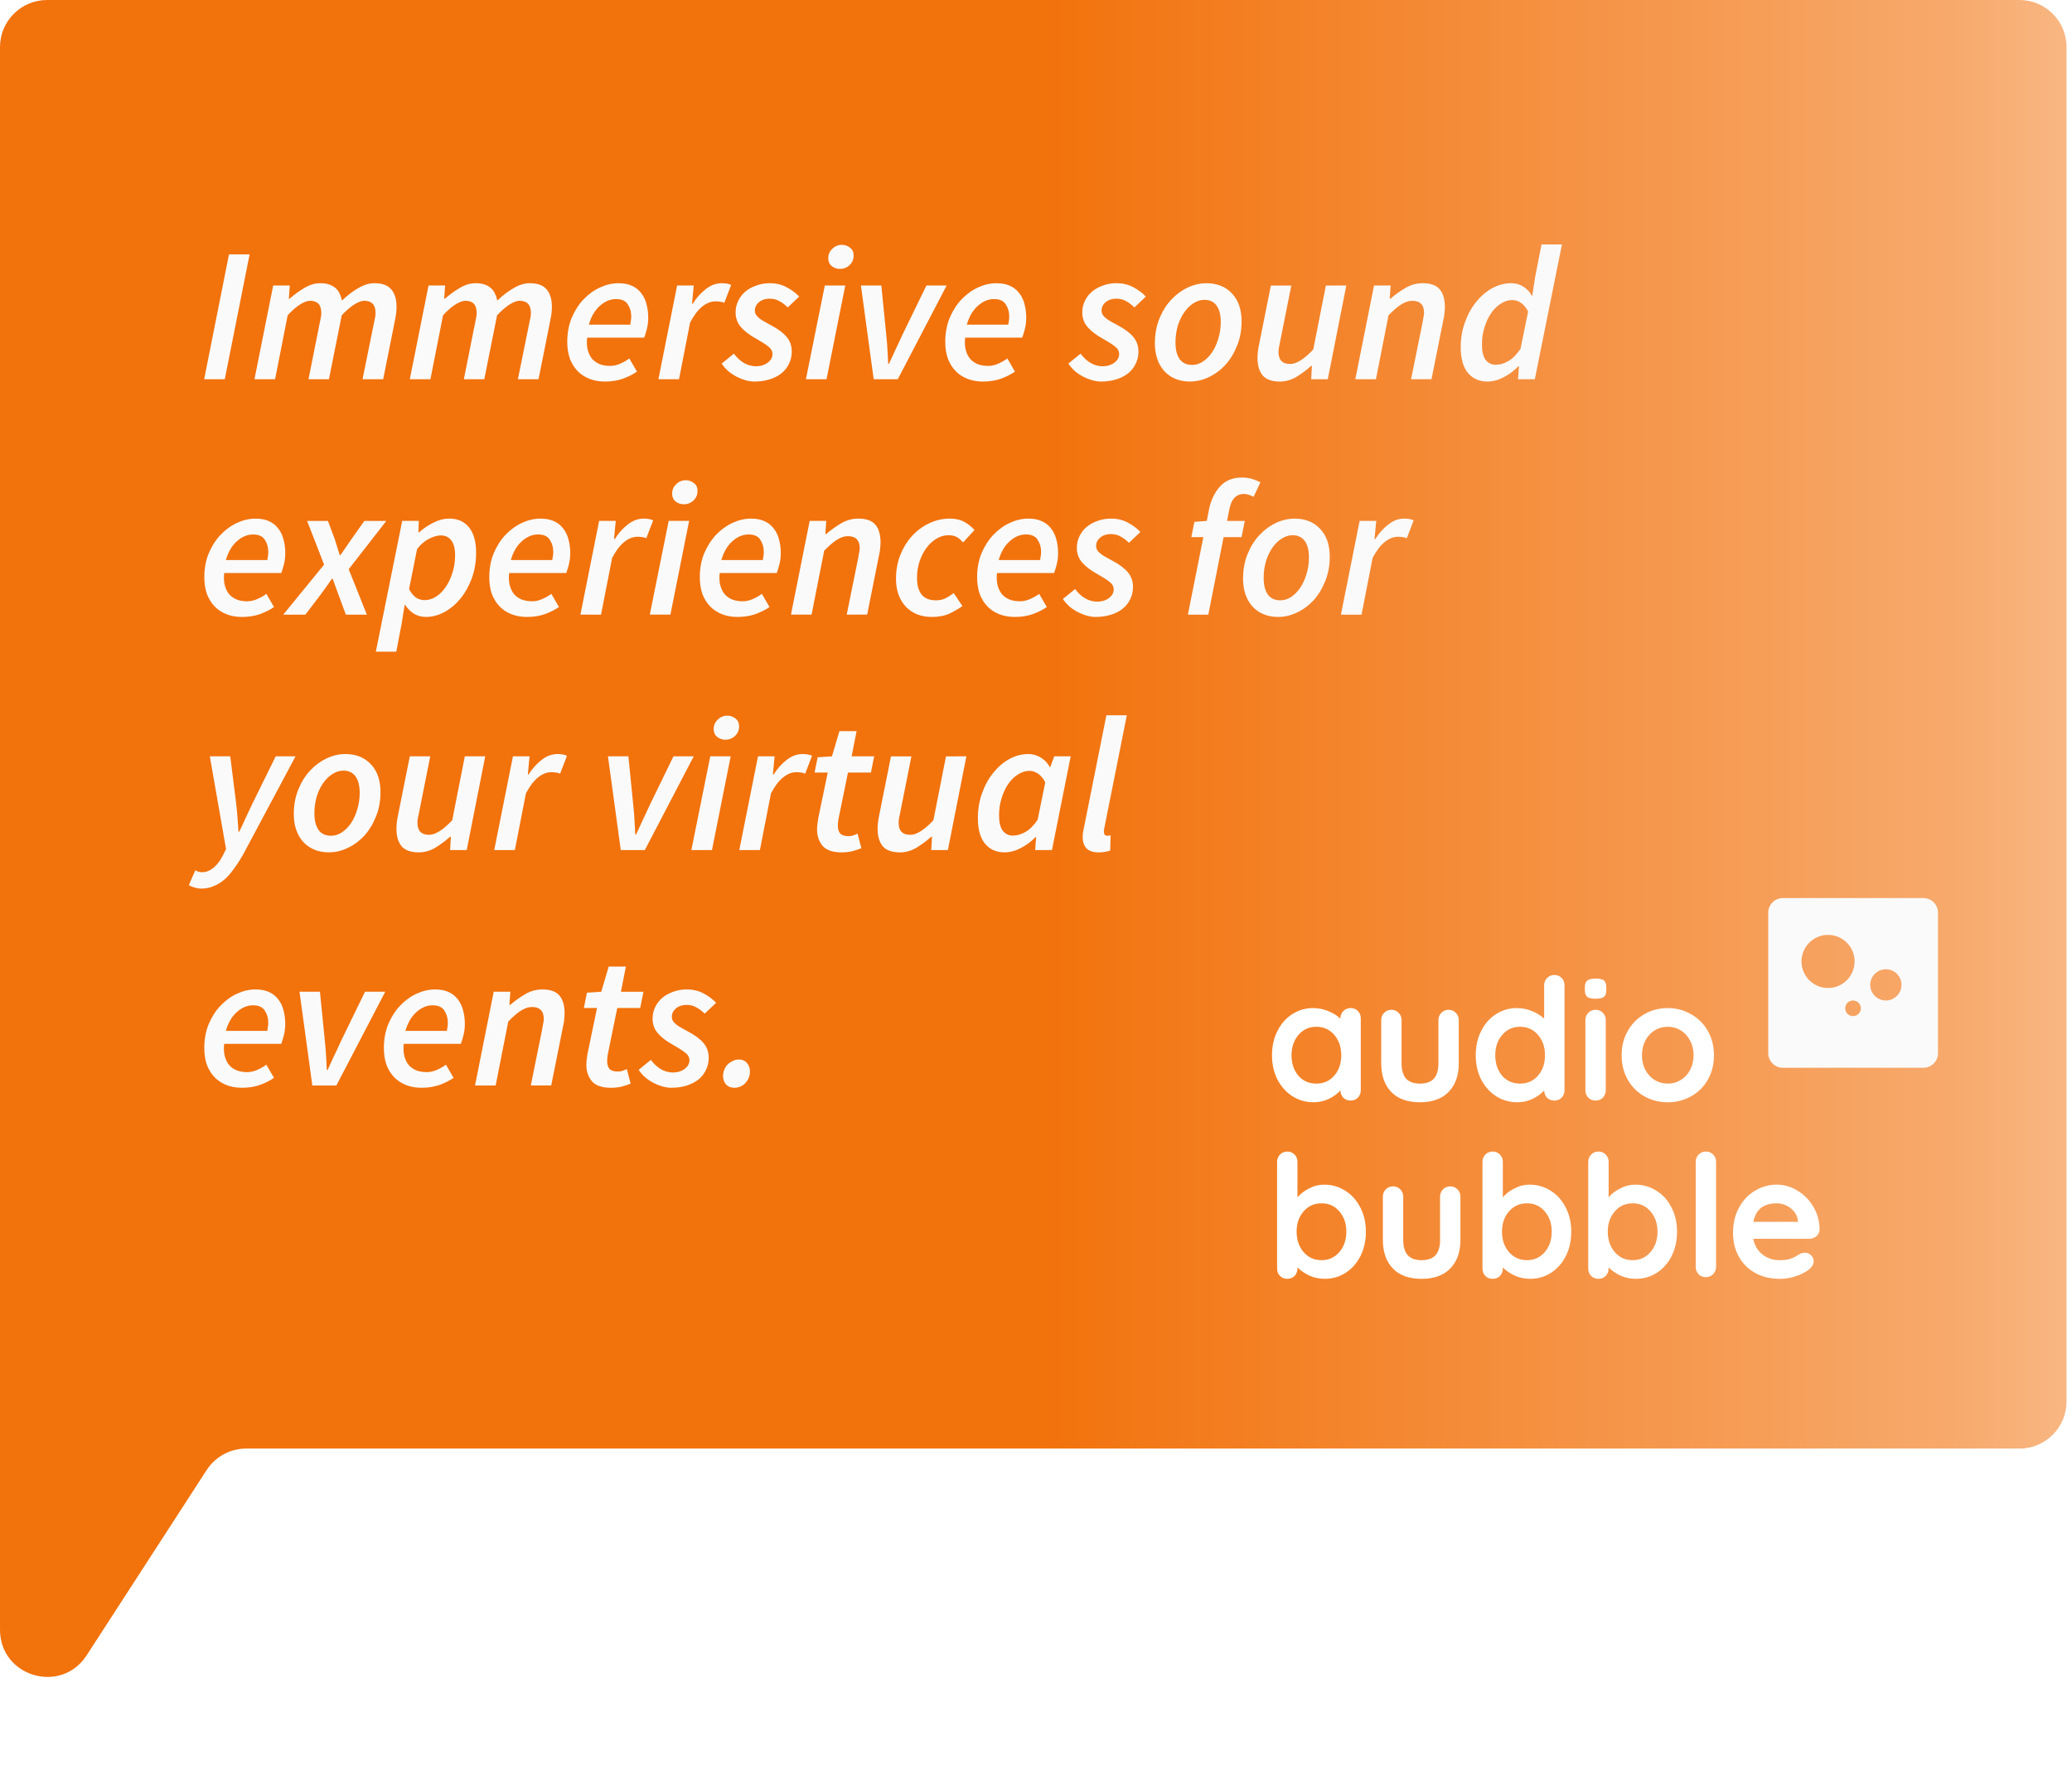 <svg fill="none" height="152" viewBox="0 0 176 152" width="176" xmlns="http://www.w3.org/2000/svg" xmlns:xlink="http://www.w3.org/1999/xlink"><rect x="0" y="0" width="176" height="152" fill="#333333" stroke="none"/><linearGradient id="a" gradientUnits="userSpaceOnUse" x1="0" x2="193.378" y1="76" y2="76"><stop offset=".456" stop-color="#f2720c"/><stop offset=".862" stop-color="#f7aa6d"/><stop offset="1" stop-color="#fcd0ad"/></linearGradient><clipPath id="b"><path d="m0 0h176v152h-176z"/></clipPath><g clip-path="url(#b)"><path d="m0 0h176v152h-176z" fill="#fff"/><path d="m175.536 4c0-2.209-1.791-4-4-4h-167.536c-2.209 0-4 1.791-4 4v119.071 15.394c0 3.986 5.191 5.52 7.357 2.175l10.196-15.743c.737-1.139 2.001-1.826 3.357-1.826h150.625c2.209 0 4-1.791 4-4z" fill="url(#a)"/><path d="m17.341 32.221 2.109-10.609h1.752l-2.109 10.609zm4.273 0 1.59-7.965h1.411l-.081 1.119h.065c.411-.357.838-.665 1.282-.925.443-.26.881-.389 1.314-.389.303 0 .562.038.779.114s.395.178.535.308c.151.13.265.287.341.47.086.173.151.368.195.584.476-.454.946-.811 1.411-1.071.465-.27.914-.406 1.346-.406.66 0 1.135.173 1.427.519.303.346.454.844.454 1.492 0 .184-.011.362-.032.535-.022.173-.054.368-.097.584l-1.006 5.029h-1.752l.973-4.801c.043-.184.076-.341.097-.47.022-.13.033-.254.033-.373 0-.681-.325-1.022-.973-1.022-.205 0-.47.097-.795.292-.324.195-.692.508-1.103.941l-1.087 5.434h-1.736l.957-4.801c.043-.184.076-.341.097-.47.022-.13.032-.254.032-.373 0-.681-.319-1.022-.957-1.022-.216 0-.487.097-.811.292-.324.195-.687.508-1.087.941l-1.071 5.434zm13.196 0 1.59-7.965h1.411l-.081 1.119h.065c.411-.357.838-.665 1.282-.925.443-.26.881-.389 1.314-.389.303 0 .562.038.779.114s.395.178.535.308c.151.13.265.287.341.47.087.173.151.368.195.584.476-.454.946-.811 1.411-1.071.465-.27.914-.406 1.346-.406.66 0 1.135.173 1.427.519.303.346.454.844.454 1.492 0 .184-.011.362-.032.535-.022.173-.054.368-.097.584l-1.006 5.029h-1.752l.973-4.801c.043-.184.076-.341.097-.47.022-.13.033-.254.033-.373 0-.681-.325-1.022-.973-1.022-.205 0-.47.097-.795.292-.324.195-.692.508-1.103.941l-1.087 5.434h-1.736l.957-4.801c.043-.184.076-.341.097-.47.022-.13.033-.254.033-.373 0-.681-.319-1.022-.957-1.022-.216 0-.487.097-.811.292-.325.195-.687.508-1.087.941l-1.071 5.434zm13.374-3.179c0-.746.124-1.422.373-2.028.26-.616.595-1.141 1.006-1.573.422-.443.892-.784 1.411-1.022.519-.238 1.038-.357 1.557-.357.465 0 .854.076 1.168.227.324.151.584.362.779.633.205.26.351.568.438.925.097.357.146.741.146 1.152 0 .346-.043.681-.13 1.006-.086.324-.157.551-.211.681h-4.85c-.043.422-.022.784.065 1.087.087.303.216.551.389.746.184.195.406.341.665.438.26.087.541.13.844.13.281 0 .568-.065.86-.195.292-.13.546-.276.762-.438l.649 1.119c-.324.227-.719.427-1.184.6-.454.162-.968.243-1.541.243-.476 0-.908-.076-1.298-.227s-.725-.368-1.006-.649c-.281-.292-.503-.643-.665-1.054-.151-.422-.227-.903-.227-1.444zm1.833-1.46h3.52c.022-.108.038-.216.049-.324.022-.119.033-.243.033-.373 0-.389-.097-.73-.292-1.022-.184-.303-.519-.454-1.006-.454-.487 0-.946.195-1.379.584-.422.379-.73.908-.925 1.59zm5.909 4.639 1.59-7.965h1.411l-.146 1.541h.065c.314-.497.681-.908 1.103-1.233.422-.335.876-.503 1.363-.503.314 0 .579.049.795.146l-.584 1.525c-.097-.054-.211-.086-.341-.097-.13-.022-.265-.032-.406-.032-.379 0-.752.146-1.119.438s-.714.746-1.038 1.363l-.941 4.818zm8.165.195c-.249 0-.508-.038-.779-.114-.26-.076-.514-.178-.762-.308-.249-.13-.481-.287-.698-.47-.216-.195-.4-.406-.552-.633l1.038-.844c.26.346.546.611.86.795.325.184.665.276 1.022.276.379 0 .703-.097.973-.292.281-.205.422-.454.422-.746 0-.249-.114-.46-.341-.633-.227-.184-.589-.416-1.087-.698-.53-.292-.946-.611-1.249-.957-.303-.346-.454-.762-.454-1.249 0-.357.076-.687.227-.99.151-.314.357-.579.616-.795.27-.216.579-.384.925-.503.357-.13.735-.195 1.135-.195.519 0 .984.108 1.395.324.422.216.789.487 1.103.811l-.973.925c-.205-.205-.433-.379-.681-.519-.249-.151-.53-.227-.844-.227-.368 0-.67.097-.908.292-.238.195-.357.433-.357.714 0 .151.038.281.114.389.076.108.178.211.308.308.13.097.276.189.438.276s.33.178.503.276c.595.314 1.038.643 1.33.99.292.346.438.762.438 1.249 0 .389-.081.741-.243 1.054-.151.314-.368.584-.649.811-.281.216-.616.384-1.006.503-.389.119-.811.178-1.265.178zm4.365-.195 1.606-7.965h1.736l-1.59 7.965zm2.887-9.376c-.249 0-.476-.076-.681-.227-.205-.162-.308-.389-.308-.681 0-.314.114-.579.341-.795.227-.227.503-.341.827-.341.249 0 .476.081.681.243.205.151.308.373.308.665 0 .324-.114.595-.341.811-.227.216-.503.325-.827.325zm2.871 9.376-1.087-7.965h1.736l.422 4.234c.043.4.076.8.097 1.2.022.4.043.806.065 1.217h.065c.184-.411.368-.811.552-1.2.195-.4.384-.806.568-1.217l2.06-4.234h1.72l-4.153 7.965zm6.079-3.179c0-.746.124-1.422.373-2.028.26-.616.595-1.141 1.006-1.573.422-.443.892-.784 1.411-1.022.519-.238 1.038-.357 1.557-.357.465 0 .854.076 1.168.227.324.151.584.362.779.633.205.26.351.568.438.925.097.357.146.741.146 1.152 0 .346-.043.681-.13 1.006-.086.324-.157.551-.211.681h-4.85c-.043.422-.022.784.065 1.087s.216.551.389.746c.184.195.406.341.665.438.26.087.541.13.844.13.281 0 .568-.065.86-.195.292-.13.546-.276.762-.438l.649 1.119c-.325.227-.719.427-1.184.6-.454.162-.968.243-1.541.243-.476 0-.908-.076-1.298-.227-.389-.151-.725-.368-1.006-.649-.281-.292-.503-.643-.665-1.054-.151-.422-.227-.903-.227-1.444zm1.833-1.46h3.52c.022-.108.038-.216.049-.324.022-.119.032-.243.032-.373 0-.389-.097-.73-.292-1.022-.184-.303-.519-.454-1.006-.454s-.946.195-1.379.584c-.422.379-.73.908-.925 1.59zm11.413 4.834c-.249 0-.508-.038-.779-.114-.26-.076-.514-.178-.762-.308s-.481-.287-.698-.47c-.216-.195-.4-.406-.552-.633l1.038-.844c.26.346.546.611.86.795.325.184.665.276 1.022.276.379 0 .703-.097.973-.292.281-.205.422-.454.422-.746 0-.249-.114-.46-.341-.633-.227-.184-.589-.416-1.087-.698-.53-.292-.946-.611-1.249-.957-.303-.346-.454-.762-.454-1.249 0-.357.076-.687.227-.99.151-.314.357-.579.616-.795.27-.216.579-.384.925-.503.357-.13.735-.195 1.135-.195.519 0 .984.108 1.395.324.422.216.789.487 1.103.811l-.973.925c-.205-.205-.432-.379-.681-.519-.249-.151-.53-.227-.844-.227-.368 0-.67.097-.908.292-.238.195-.357.433-.357.714 0 .151.038.281.114.389.076.108.178.211.308.308.13.097.276.189.438.276s.33.178.503.276c.595.314 1.038.643 1.33.99.292.346.438.762.438 1.249 0 .389-.081.741-.243 1.054-.151.314-.368.584-.649.811-.281.216-.616.384-1.006.503-.389.119-.811.178-1.265.178zm7.528 0c-.444 0-.849-.076-1.217-.227-.368-.151-.681-.368-.941-.649-.26-.281-.46-.622-.6-1.022-.141-.4-.211-.849-.211-1.346 0-.757.124-1.449.373-2.076.26-.638.595-1.179 1.006-1.622.411-.443.876-.789 1.395-1.038.53-.249 1.065-.373 1.606-.373.908 0 1.633.292 2.174.876.54.573.811 1.363.811 2.368 0 .757-.13 1.449-.39 2.076-.248.627-.578 1.168-.989 1.622-.411.443-.881.789-1.411 1.038-.519.249-1.055.373-1.606.373zm.194-1.411c.314 0 .617-.092.909-.276.292-.195.551-.454.778-.779.227-.335.406-.725.536-1.168.14-.443.211-.919.211-1.427 0-.606-.119-1.071-.357-1.395-.238-.325-.584-.487-1.038-.487-.314 0-.622.097-.925.292-.292.184-.552.438-.779.762s-.411.708-.551 1.152c-.13.443-.195.919-.195 1.427 0 .606.119 1.076.357 1.411.238.324.589.487 1.054.487zm13.098-6.748-1.574 7.965h-1.411l.065-1.135h-.065c-.4.357-.822.67-1.265.941-.444.26-.909.389-1.395.389-.671 0-1.157-.173-1.46-.519-.292-.357-.438-.854-.438-1.492 0-.184.011-.362.032-.535.022-.184.054-.379.098-.584l1.005-5.029h1.736l-.957 4.802c-.043.184-.076.341-.097.47-.022.13-.033.254-.033.373 0 .681.33 1.022.99 1.022.53 0 1.184-.411 1.962-1.233l1.071-5.434zm.764 7.965 1.59-7.965h1.411l-.081 1.119h.065c.421-.357.854-.665 1.297-.925.455-.26.936-.389 1.444-.389.67 0 1.152.173 1.444.519.292.346.438.844.438 1.492 0 .184-.011.362-.033.535-.011.173-.043.368-.097.584l-1.006 5.029h-1.735l.973-4.801c.032-.184.059-.341.081-.47.032-.13.049-.254.049-.373 0-.681-.336-1.022-1.006-1.022-.281 0-.584.097-.909.292-.313.195-.681.508-1.103.941l-1.07 5.434zm15.038-7.105.227-1.525.552-2.823h1.735l-2.303 11.452h-1.428l.082-1.103h-.049c-.379.389-.8.703-1.265.941-.455.238-.909.357-1.363.357-.703 0-1.26-.249-1.671-.746-.4-.497-.6-1.217-.6-2.158 0-.757.119-1.465.357-2.125.238-.67.557-1.249.957-1.736.4-.497.854-.887 1.363-1.168.519-.281 1.054-.422 1.606-.422.389 0 .735.097 1.038.292.302.195.54.449.713.762zm-3.098 5.872c.346 0 .697-.103 1.054-.308s.703-.551 1.038-1.038l.649-3.179c-.184-.346-.395-.595-.632-.746-.228-.151-.465-.227-.714-.227-.335 0-.66.103-.973.308-.314.195-.59.465-.828.811-.238.346-.427.752-.567 1.217-.141.454-.211.935-.211 1.444 0 .584.102 1.017.308 1.298.216.281.508.422.876.422zm-109.708 18.053c0-.746.124-1.422.373-2.028.26-.616.595-1.141 1.006-1.573.422-.443.892-.784 1.411-1.022.519-.238 1.038-.357 1.557-.357.465 0 .854.076 1.168.227.324.151.584.362.779.633.205.26.351.568.438.925.097.357.146.741.146 1.152 0 .346-.043.681-.13 1.006-.086.324-.157.551-.211.681h-4.85c-.043.422-.022.784.065 1.087.086.303.216.551.389.746.184.195.406.341.665.438.26.087.541.13.844.13.281 0 .568-.065.86-.195.292-.13.546-.276.762-.438l.649 1.119c-.324.227-.719.427-1.184.6-.454.162-.968.243-1.541.243-.476 0-.908-.076-1.298-.227-.389-.151-.725-.368-1.006-.649-.281-.292-.503-.643-.665-1.054-.151-.422-.227-.903-.227-1.444zm1.833-1.46h3.52c.022-.108.038-.216.049-.324.022-.119.032-.243.032-.373 0-.389-.097-.73-.292-1.022-.184-.303-.519-.454-1.006-.454s-.946.195-1.379.584c-.422.379-.73.908-.925 1.59zm4.871 4.639 3.471-4.25-1.444-3.715h1.768l.584 1.557c.076.238.146.465.211.681s.135.438.211.665h.065c.151-.216.303-.438.454-.665.162-.227.319-.454.47-.681l1.103-1.557h1.865l-3.196 4.104 1.541 3.861h-1.784l-.6-1.622c-.086-.238-.173-.476-.26-.714-.086-.249-.173-.487-.26-.714h-.065c-.151.227-.314.46-.487.698-.162.227-.335.465-.519.714l-1.249 1.638zm10.316-.844-.26 1.622-.454 2.368h-1.736l2.239-11.112h1.411l-.032.973h.049c.379-.335.789-.611 1.233-.827.443-.227.892-.341 1.346-.341.714 0 1.271.249 1.671.746.4.497.6 1.217.6 2.157 0 .768-.119 1.482-.357 2.141s-.557 1.238-.957 1.736c-.4.487-.854.871-1.363 1.152-.508.281-1.038.422-1.59.422-.379 0-.719-.092-1.022-.276-.303-.195-.551-.449-.746-.762zm3.082-5.888c-.314 0-.654.097-1.022.292-.368.184-.703.47-1.006.86l-.681 3.406c.173.335.373.579.6.73.227.141.465.211.714.211.335 0 .66-.097.973-.292.314-.205.589-.481.827-.827.238-.346.427-.746.568-1.2.151-.465.227-.957.227-1.476 0-.584-.108-1.011-.324-1.282-.216-.281-.508-.422-.876-.422zm4.103 3.552c0-.746.124-1.422.373-2.028.26-.616.595-1.141 1.006-1.573.422-.443.892-.784 1.411-1.022.519-.238 1.038-.357 1.557-.357.465 0 .854.076 1.168.227.324.151.584.362.779.633.205.26.351.568.438.925.097.357.146.741.146 1.152 0 .346-.043.681-.13 1.006-.086.324-.157.551-.211.681h-4.85c-.043.422-.022.784.065 1.087.087.303.216.551.389.746.184.195.406.341.665.438.26.087.541.13.844.13.281 0 .568-.065.86-.195.292-.13.546-.276.762-.438l.649 1.119c-.324.227-.719.427-1.184.6-.454.162-.968.243-1.541.243-.476 0-.908-.076-1.298-.227s-.725-.368-1.006-.649c-.281-.292-.503-.643-.665-1.054-.151-.422-.227-.903-.227-1.444zm1.833-1.46h3.52c.022-.108.038-.216.049-.324.022-.119.033-.243.033-.373 0-.389-.097-.73-.292-1.022-.184-.303-.519-.454-1.006-.454-.487 0-.946.195-1.379.584-.422.379-.73.908-.925 1.59zm5.909 4.639 1.59-7.965h1.411l-.146 1.541h.065c.314-.497.681-.908 1.103-1.233.422-.335.876-.503 1.363-.503.314 0 .579.049.795.146l-.584 1.525c-.097-.054-.211-.086-.341-.097-.13-.022-.265-.032-.406-.032-.379 0-.752.146-1.119.438s-.714.746-1.038 1.363l-.941 4.818zm5.893 0 1.606-7.965h1.736l-1.59 7.965zm2.887-9.376c-.249 0-.476-.076-.681-.227-.205-.162-.308-.389-.308-.681 0-.314.114-.579.341-.795.227-.227.503-.341.827-.341.249 0 .476.081.681.243.205.151.308.373.308.665 0 .324-.114.595-.341.811-.227.216-.503.325-.827.325zm1.362 6.197c0-.746.124-1.422.373-2.028.26-.616.595-1.141 1.006-1.573.422-.443.892-.784 1.411-1.022.519-.238 1.038-.357 1.557-.357.465 0 .854.076 1.168.227.324.151.584.362.779.633.205.26.351.568.438.925.097.357.146.741.146 1.152 0 .346-.043.681-.13 1.006-.086.324-.157.551-.211.681h-4.85c-.043.422-.022.784.065 1.087s.216.551.389.746c.184.195.406.341.665.438.26.087.541.13.844.13.281 0 .568-.065.86-.195.292-.13.546-.276.762-.438l.649 1.119c-.324.227-.719.427-1.184.6-.454.162-.968.243-1.541.243-.476 0-.908-.076-1.298-.227s-.725-.368-1.006-.649c-.281-.292-.503-.643-.665-1.054-.151-.422-.227-.903-.227-1.444zm1.833-1.46h3.52c.022-.108.038-.216.049-.324.022-.119.032-.243.032-.373 0-.389-.097-.73-.292-1.022-.184-.303-.519-.454-1.006-.454-.487 0-.946.195-1.379.584-.422.379-.73.908-.925 1.59zm5.909 4.639 1.59-7.965h1.411l-.081 1.119h.065c.422-.357.854-.665 1.298-.925.454-.26.935-.389 1.444-.389.67 0 1.152.173 1.444.519.292.346.438.844.438 1.492 0 .184-.011.362-.033.535-.011.173-.043.368-.097.584l-1.006 5.029h-1.736l.973-4.801c.032-.184.059-.341.081-.47.032-.13.049-.254.049-.373 0-.681-.335-1.022-1.006-1.022-.281 0-.584.097-.908.292-.314.195-.681.508-1.103.941l-1.071 5.434zm11.956.195c-.443 0-.849-.07-1.217-.211-.368-.151-.687-.362-.957-.633-.27-.281-.481-.622-.633-1.022s-.227-.86-.227-1.379c0-.714.119-1.379.357-1.995.249-.627.579-1.168.99-1.622.422-.465.908-.827 1.46-1.087.562-.27 1.152-.406 1.768-.406.487 0 .903.097 1.249.292.346.195.627.422.844.681l-.973 1.054c-.184-.216-.368-.373-.551-.47-.184-.097-.411-.146-.681-.146-.357 0-.698.097-1.022.292-.324.195-.611.46-.86.795-.238.324-.433.708-.584 1.152-.141.432-.211.898-.211 1.395 0 .606.13 1.076.389 1.411.27.324.676.487 1.217.487.314 0 .589-.059.827-.178.249-.13.476-.276.681-.438l.746 1.103c-.303.216-.665.427-1.087.633-.411.195-.919.292-1.525.292zm3.857-3.374c0-.746.124-1.422.373-2.028.26-.616.595-1.141 1.006-1.573.422-.443.892-.784 1.411-1.022.519-.238 1.038-.357 1.557-.357.465 0 .854.076 1.168.227.324.151.584.362.779.633.205.26.351.568.438.925.097.357.146.741.146 1.152 0 .346-.043.681-.13 1.006-.086.324-.157.551-.211.681h-4.85c-.043.422-.022.784.065 1.087s.216.551.389.746c.184.195.406.341.665.438.26.087.541.13.844.13.281 0 .568-.065.86-.195.292-.13.546-.276.762-.438l.649 1.119c-.324.227-.719.427-1.184.6-.454.162-.968.243-1.541.243-.476 0-.908-.076-1.298-.227s-.725-.368-1.006-.649c-.281-.292-.503-.643-.665-1.054-.151-.422-.227-.903-.227-1.444zm1.833-1.46h3.52c.022-.108.038-.216.049-.324.022-.119.033-.243.033-.373 0-.389-.097-.73-.292-1.022-.184-.303-.519-.454-1.006-.454-.487 0-.946.195-1.379.584-.422.379-.73.908-.925 1.59zm8.245 4.834c-.249 0-.508-.038-.779-.114-.26-.076-.514-.178-.762-.308s-.481-.287-.698-.47c-.216-.195-.4-.406-.552-.633l1.038-.844c.26.346.546.611.86.795.325.184.665.276 1.022.276.379 0 .703-.097.973-.292.281-.205.422-.454.422-.746 0-.249-.114-.46-.341-.633-.227-.184-.589-.416-1.087-.698-.53-.292-.946-.611-1.249-.957-.303-.346-.454-.762-.454-1.249 0-.357.076-.687.227-.99.151-.314.357-.579.616-.795.27-.216.579-.384.925-.503.357-.13.735-.195 1.135-.195.519 0 .984.108 1.395.324.422.216.789.487 1.103.811l-.973.925c-.205-.205-.432-.379-.681-.519-.249-.151-.53-.227-.844-.227-.368 0-.67.097-.908.292-.238.195-.357.433-.357.714 0 .151.038.281.114.389.076.108.178.211.308.308.13.097.276.189.438.276s.33.178.503.276c.595.314 1.038.643 1.33.99.292.346.438.762.438 1.249 0 .389-.081.741-.243 1.054-.151.314-.368.584-.649.811-.281.216-.616.384-1.006.503-.389.119-.811.178-1.265.178zm8.117-6.781.26-1.298 1.054-.081.179-.925c.162-.811.47-1.471.924-1.979.455-.519 1.082-.779 1.882-.779.303 0 .584.038.844.114.259.076.502.173.729.292l-.583 1.233c-.098-.054-.222-.108-.374-.162-.14-.054-.292-.081-.454-.081-.324 0-.589.108-.795.325-.205.205-.351.535-.438.99l-.194.973h1.508l-.275 1.379h-1.525l-1.298 6.586h-1.736l1.314-6.586zm7.364 6.781c-.444 0-.849-.076-1.217-.227s-.681-.368-.941-.649c-.259-.281-.459-.622-.6-1.022-.141-.4-.211-.849-.211-1.346 0-.757.124-1.449.373-2.076.26-.638.595-1.179 1.006-1.622.411-.443.876-.789 1.395-1.038.53-.249 1.065-.373 1.606-.373.908 0 1.633.292 2.173.876.541.573.812 1.363.812 2.368 0 .757-.13 1.449-.39 2.076-.248.627-.578 1.168-.989 1.622-.411.443-.882.789-1.412 1.038-.519.249-1.054.373-1.605.373zm.194-1.411c.314 0 .617-.092.909-.276.292-.195.551-.454.778-.779.227-.335.406-.725.536-1.168.14-.443.21-.919.21-1.427 0-.606-.119-1.071-.356-1.395-.238-.325-.584-.487-1.039-.487-.313 0-.621.097-.924.292-.292.184-.552.438-.779.762s-.411.708-.551 1.152c-.13.443-.195.919-.195 1.427 0 .606.119 1.076.357 1.411.238.324.589.487 1.054.487zm5.149 1.217 1.59-7.965h1.411l-.146 1.541h.065c.314-.497.681-.908 1.103-1.233.422-.335.876-.503 1.363-.503.313 0 .578.049.794.146l-.584 1.525c-.097-.054-.21-.086-.34-.097-.13-.022-.265-.032-.406-.032-.378 0-.751.146-1.119.438s-.714.746-1.038 1.363l-.941 4.818zm-96.84 23.277c-.13 0-.292-.027-.487-.081-.205-.054-.384-.124-.535-.211l.551-1.265c.184.108.379.162.584.162.346 0 .676-.135.99-.406.314-.26.579-.617.795-1.071l.243-.487-1.379-7.884h1.736l.503 4.023c.043.357.081.752.114 1.184.032.422.059.822.081 1.2h.065c.184-.379.368-.773.551-1.184.195-.422.384-.822.568-1.2l1.979-4.023h1.687l-4.477 8.386c-.249.432-.503.822-.762 1.168-.249.357-.514.66-.795.908s-.589.438-.925.568c-.324.141-.687.211-1.087.211zm10.865-3.082c-.443 0-.849-.076-1.217-.227s-.681-.368-.941-.649c-.26-.281-.46-.622-.6-1.022-.141-.4-.211-.849-.211-1.346 0-.757.124-1.449.373-2.076.26-.638.595-1.179 1.006-1.622.411-.443.876-.789 1.395-1.038.53-.249 1.065-.373 1.606-.373.908 0 1.633.292 2.174.876.541.573.811 1.363.811 2.368 0 .757-.13 1.449-.389 2.076-.249.627-.579 1.168-.99 1.622-.411.443-.881.789-1.411 1.038-.519.249-1.054.373-1.606.373zm.195-1.411c.314 0 .617-.092.908-.276.292-.195.552-.454.779-.779.227-.335.406-.725.535-1.168.141-.443.211-.919.211-1.427 0-.606-.119-1.071-.357-1.395-.238-.325-.584-.487-1.038-.487-.314 0-.622.097-.925.292-.292.184-.551.438-.779.762s-.411.708-.552 1.152c-.13.443-.195.919-.195 1.427 0 .606.119 1.076.357 1.411.238.324.589.487 1.054.487zm13.097-6.748-1.573 7.965h-1.411l.065-1.135h-.065c-.4.357-.822.67-1.265.941-.443.26-.908.389-1.395.389-.67 0-1.157-.173-1.46-.519-.292-.357-.438-.854-.438-1.492 0-.184.011-.362.032-.535.022-.184.054-.379.097-.584l1.006-5.029h1.736l-.957 4.802c-.043.184-.076.341-.097.47-.022.13-.033.254-.033.373 0 .681.33 1.022.99 1.022.53 0 1.184-.411 1.963-1.233l1.071-5.434zm.764 7.965 1.59-7.965h1.411l-.146 1.541h.065c.314-.497.681-.908 1.103-1.233.422-.335.876-.503 1.363-.503.314 0 .579.049.795.146l-.584 1.525c-.097-.054-.211-.086-.341-.097-.13-.022-.265-.032-.406-.032-.379 0-.751.146-1.119.438s-.714.746-1.038 1.363l-.941 4.818zm10.748 0-1.087-7.965h1.736l.422 4.234c.043.4.076.8.097 1.2.022.4.043.806.065 1.217h.065c.184-.411.368-.811.552-1.2.195-.4.384-.806.568-1.217l2.06-4.234h1.72l-4.153 7.965zm5.996 0 1.606-7.965h1.736l-1.59 7.965zm2.887-9.376c-.249 0-.476-.076-.681-.227-.205-.162-.308-.389-.308-.681 0-.314.114-.579.341-.795.227-.227.503-.341.827-.341.249 0 .476.081.681.243.205.151.308.373.308.665 0 .324-.114.595-.341.811-.227.216-.503.325-.827.325zm1.184 9.376 1.59-7.965h1.411l-.146 1.541h.065c.314-.497.681-.908 1.103-1.233.422-.335.876-.503 1.363-.503.314 0 .579.049.795.146l-.584 1.525c-.097-.054-.211-.086-.341-.097-.13-.022-.265-.032-.406-.032-.379 0-.752.146-1.119.438-.368.292-.714.746-1.038 1.363l-.941 4.818zm8.683.195c-.746 0-1.282-.184-1.606-.552-.314-.379-.47-.844-.47-1.395 0-.162.011-.319.032-.47.022-.151.043-.308.065-.47l.811-3.893h-1.119l.26-1.298 1.217-.081.633-2.141h1.46l-.422 2.141h1.914l-.276 1.379h-1.947l-.811 3.958c-.033.195-.049.384-.049.568 0 .292.07.514.211.665.141.141.379.211.714.211.141 0 .27-.022.389-.065.119-.043.238-.092.357-.146l.324 1.233c-.195.086-.432.168-.714.243s-.606.114-.973.114zm10.608-8.159-1.573 7.965h-1.411l.065-1.135h-.065c-.4.357-.822.67-1.265.941-.443.26-.908.389-1.395.389-.67 0-1.157-.173-1.46-.519-.292-.357-.438-.854-.438-1.492 0-.184.011-.362.033-.535.022-.184.054-.379.097-.584l1.006-5.029h1.736l-.957 4.802c-.043.184-.076.341-.097.47-.022.13-.032.254-.032.373 0 .681.33 1.022.99 1.022.53 0 1.184-.411 1.963-1.233l1.071-5.434zm3.246 8.159c-.703 0-1.26-.249-1.671-.746-.4-.497-.6-1.217-.6-2.158 0-.757.119-1.465.357-2.125.238-.67.557-1.249.957-1.736.4-.497.854-.887 1.363-1.168.519-.281 1.054-.422 1.606-.422.389 0 .746.103 1.071.308.324.195.579.465.762.811h.032l.341-.925h1.395l-1.59 7.965h-1.427l.081-1.103h-.049c-.379.389-.8.703-1.265.941-.454.238-.908.357-1.363.357zm.714-1.427c.346 0 .698-.103 1.054-.308.368-.205.714-.551 1.038-1.038l.649-3.179c-.184-.346-.395-.595-.633-.746-.227-.151-.465-.227-.714-.227-.335 0-.66.103-.973.308-.314.195-.589.465-.827.811-.238.346-.427.752-.568 1.217-.141.454-.211.935-.211 1.444 0 .584.103 1.017.308 1.298.216.281.508.422.876.422zm7.266 1.427c-.465 0-.806-.114-1.022-.341s-.324-.546-.324-.957c0-.249.038-.53.114-.844l1.898-9.506h1.736l-1.914 9.587c-.022.086-.033.151-.033.195v.114c0 .227.092.341.276.341h.13c.032-.011.086-.027.162-.049l-.033 1.298c-.119.054-.26.092-.422.114-.162.032-.351.049-.568.049zm-75.961 16.626c0-.746.124-1.422.373-2.028.26-.616.595-1.141 1.006-1.573.422-.443.892-.784 1.411-1.022.519-.238 1.038-.357 1.557-.357.465 0 .854.076 1.168.227.324.151.584.362.779.633.205.26.351.568.438.925.097.357.146.741.146 1.152 0 .346-.043.681-.13 1.006-.086.324-.157.551-.211.681h-4.85c-.043.422-.022.784.065 1.087.086.303.216.551.389.746.184.195.406.341.665.438.26.087.541.13.844.13.281 0 .568-.065.86-.195.292-.13.546-.276.762-.438l.649 1.119c-.324.227-.719.427-1.184.6-.454.162-.968.243-1.541.243-.476 0-.908-.076-1.298-.227-.389-.151-.725-.368-1.006-.649-.281-.292-.503-.643-.665-1.054-.151-.422-.227-.903-.227-1.444zm1.833-1.46h3.52c.022-.108.038-.216.049-.324.022-.119.032-.243.032-.373 0-.389-.097-.73-.292-1.022-.184-.303-.519-.454-1.006-.454s-.946.195-1.379.584c-.422.379-.73.908-.925 1.59zm7.343 4.639-1.087-7.965h1.736l.422 4.234c.043.4.076.8.097 1.2s.043.806.065 1.217h.065c.184-.411.368-.811.551-1.2.195-.4.384-.806.568-1.217l2.06-4.234h1.72l-4.153 7.965zm6.079-3.179c0-.746.124-1.422.373-2.028.26-.616.595-1.141 1.006-1.573.422-.443.892-.784 1.411-1.022.519-.238 1.038-.357 1.557-.357.465 0 .854.076 1.168.227.325.151.584.362.779.633.205.26.351.568.438.925.097.357.146.741.146 1.152 0 .346-.043.681-.13 1.006-.087.324-.157.551-.211.681h-4.85c-.043.422-.022.784.065 1.087s.216.551.389.746c.184.195.406.341.665.438.26.087.541.13.844.13.281 0 .568-.065.86-.195.292-.13.546-.276.762-.438l.649 1.119c-.325.227-.719.427-1.184.6-.454.162-.968.243-1.541.243-.476 0-.908-.076-1.298-.227s-.725-.368-1.006-.649c-.281-.292-.503-.643-.665-1.054-.151-.422-.227-.903-.227-1.444zm1.833-1.46h3.52c.022-.108.038-.216.049-.324.022-.119.032-.243.032-.373 0-.389-.097-.73-.292-1.022-.184-.303-.519-.454-1.006-.454-.487 0-.946.195-1.379.584-.422.379-.73.908-.925 1.59zm5.909 4.639 1.59-7.965h1.411l-.081 1.119h.065c.422-.357.854-.665 1.298-.925.454-.26.935-.389 1.444-.389.67 0 1.152.173 1.444.519.292.346.438.844.438 1.492 0 .184-.011.362-.032.535-.011.173-.043.368-.097.584l-1.006 5.029h-1.736l.973-4.801c.033-.184.059-.341.081-.47.033-.13.049-.254.049-.373 0-.681-.335-1.022-1.006-1.022-.281 0-.584.097-.908.292-.314.195-.681.508-1.103.941l-1.071 5.434zm11.534.195c-.746 0-1.282-.184-1.606-.552-.314-.379-.47-.844-.47-1.395 0-.162.011-.319.032-.47.022-.151.043-.308.065-.47l.811-3.893h-1.119l.26-1.298 1.217-.081.633-2.141h1.46l-.422 2.141h1.914l-.276 1.379h-1.947l-.811 3.958c-.033.195-.049.384-.049.568 0 .292.07.514.211.665.141.141.379.211.714.211.141 0 .27-.022.389-.065.119-.043.238-.092.357-.146l.324 1.233c-.195.086-.432.168-.714.243s-.606.114-.973.114zm5.154 0c-.249 0-.508-.038-.779-.114-.26-.076-.514-.178-.762-.308-.249-.13-.481-.287-.698-.47-.216-.195-.4-.406-.551-.633l1.038-.844c.26.346.546.611.86.795.324.184.665.276 1.022.276.379 0 .703-.097.973-.292.281-.205.422-.454.422-.746 0-.249-.114-.46-.341-.633-.227-.184-.589-.416-1.087-.698-.53-.292-.946-.611-1.249-.957-.303-.346-.454-.762-.454-1.249 0-.357.076-.687.227-.99.151-.314.357-.579.616-.795.27-.216.579-.384.925-.503.357-.13.735-.195 1.135-.195.519 0 .984.108 1.395.324.422.216.789.487 1.103.811l-.973.925c-.205-.205-.433-.379-.681-.519-.249-.151-.53-.227-.844-.227-.368 0-.67.097-.908.292-.238.195-.357.433-.357.714 0 .151.038.281.114.389.076.108.178.211.308.308.13.097.276.189.438.276.162.086.33.178.503.276.595.314 1.038.643 1.33.99.292.346.438.762.438 1.249 0 .389-.081.741-.243 1.054-.151.314-.368.584-.649.811-.281.216-.616.384-1.006.503-.389.119-.811.178-1.265.178zm5.338 0c-.292 0-.524-.092-.698-.276-.173-.195-.26-.438-.26-.73 0-.173.033-.341.097-.503.065-.173.157-.324.276-.454.13-.13.276-.233.438-.308.162-.086.341-.13.535-.13.292 0 .519.097.681.292.173.195.26.438.26.73 0 .173-.033.346-.097.519-.065.162-.157.308-.276.438-.108.13-.249.233-.422.308-.162.076-.341.114-.535.114z" fill="#fafafb"/><path clip-rule="evenodd" d="m151.438 76.3c-.685 0-1.24.555-1.24 1.24v11.938c0 .685.555 1.24 1.24 1.24h11.938c.685 0 1.241-.555 1.241-1.24v-11.938c0-.685-.556-1.24-1.241-1.24zm3.841 7.64c1.246 0 2.256-1.01 2.256-2.256s-1.01-2.256-2.256-2.256-2.256 1.01-2.256 2.256 1.01 2.256 2.256 2.256zm6.237-.265c0 .733-.595 1.327-1.327 1.327-.733 0-1.328-.594-1.328-1.327s.595-1.327 1.328-1.327c.732 0 1.327.594 1.327 1.327zm-4.114 2.654c.366 0 .663-.297.663-.663 0-.366-.297-.664-.663-.664-.367 0-.664.297-.664.664 0 .366.297.663.664.663z" fill="#fafafb" fill-rule="evenodd"/><path d="m114.722 85.648c.25 0 .457.082.62.245.164.163.245.375.245.634v6.099c0 .25-.081.461-.245.634-.163.163-.37.245-.62.245s-.456-.082-.62-.245c-.154-.163-.235-.37-.245-.62-.24.279-.567.519-.98.721-.404.192-.832.288-1.284.288-.663 0-1.264-.168-1.802-.505-.538-.346-.966-.822-1.283-1.427-.308-.606-.462-1.293-.462-2.062 0-.769.154-1.456.462-2.062.307-.615.725-1.091 1.254-1.427.538-.346 1.13-.519 1.774-.519.461 0 .894.086 1.297.26.404.163.745.375 1.024.634v-.015c0-.25.082-.457.245-.62.164-.173.37-.26.62-.26zm-2.912 6.416c.624 0 1.134-.226 1.528-.678.394-.461.591-1.038.591-1.73 0-.692-.197-1.269-.591-1.73s-.904-.692-1.528-.692c-.616 0-1.12.231-1.514.692-.395.461-.592 1.038-.592 1.73 0 .692.193 1.269.577 1.73.394.452.904.678 1.529.678zm11.236-6.272c.25 0 .457.086.62.26.163.163.245.37.245.62v3.662c0 1.038-.288 1.851-.865 2.437-.567.586-1.379.879-2.437.879-1.057 0-1.87-.293-2.437-.879-.567-.586-.85-1.399-.85-2.437v-3.662c0-.25.081-.457.245-.62.163-.173.37-.26.62-.26s.456.086.62.26c.163.163.245.37.245.62v3.662c0 .586.13 1.024.389 1.312.26.279.649.418 1.168.418.529 0 .923-.139 1.183-.418.259-.288.389-.726.389-1.312v-3.662c0-.25.082-.457.245-.62.163-.173.37-.26.62-.26zm8.982-2.956c.25 0 .456.082.62.245.163.163.245.375.245.634v8.911c0 .25-.082.461-.245.634-.164.163-.37.245-.62.245s-.457-.082-.62-.245c-.154-.163-.236-.37-.245-.62-.241.279-.568.519-.981.721-.404.192-.831.288-1.283.288-.663 0-1.264-.168-1.803-.505-.538-.346-.966-.822-1.283-1.427-.307-.606-.461-1.293-.461-2.062 0-.769.154-1.456.461-2.062.308-.615.726-1.091 1.255-1.427.538-.346 1.129-.519 1.773-.519.462 0 .894.086 1.298.26.404.163.745.375 1.024.634v-2.826c0-.25.081-.457.245-.62.163-.173.37-.26.62-.26zm-2.913 9.228c.625 0 1.134-.226 1.529-.678.394-.461.591-1.038.591-1.73 0-.692-.197-1.269-.591-1.73-.395-.461-.904-.692-1.529-.692-.615 0-1.12.231-1.514.692s-.591 1.038-.591 1.73c0 .692.192 1.269.577 1.73.394.452.903.678 1.528.678zm7.282.562c0 .25-.081.461-.245.634-.163.163-.37.245-.62.245s-.456-.082-.62-.245c-.163-.173-.245-.385-.245-.634v-5.955c0-.25.082-.457.245-.62.164-.173.37-.26.62-.26s.457.086.62.26c.164.163.245.37.245.62zm-.879-7.772c-.327 0-.558-.053-.692-.159-.135-.106-.202-.293-.202-.562v-.274c0-.269.072-.457.216-.562.144-.106.375-.159.692-.159.337 0 .572.053.707.159.134.106.202.293.202.562v.274c0 .279-.072.471-.217.577-.134.096-.37.144-.706.144zm10.069 4.802c0 .769-.173 1.461-.519 2.076-.346.606-.822 1.077-1.428 1.413-.596.337-1.254.505-1.975.505-.731 0-1.394-.168-1.99-.505-.596-.336-1.067-.807-1.413-1.413-.346-.615-.519-1.307-.519-2.076 0-.769.173-1.456.519-2.062.346-.615.817-1.091 1.413-1.427.596-.346 1.259-.519 1.99-.519.721 0 1.379.173 1.975.519.606.336 1.082.812 1.428 1.427.346.606.519 1.293.519 2.062zm-1.73 0c0-.471-.101-.889-.303-1.254-.192-.375-.457-.663-.793-.865-.327-.202-.692-.303-1.096-.303s-.774.101-1.11.303c-.327.202-.591.49-.793.865-.193.365-.289.783-.289 1.254 0 .471.096.889.289 1.254.202.365.466.649.793.851.336.202.706.303 1.11.303s.769-.101 1.096-.303c.336-.202.601-.485.793-.851.202-.365.303-.783.303-1.254zm-31.384 10.992c.663 0 1.264.173 1.802.519.538.336.961.807 1.269 1.413.317.605.476 1.293.476 2.062s-.154 1.461-.462 2.076c-.307.606-.73 1.081-1.268 1.427-.529.337-1.115.505-1.76.505-.461 0-.898-.091-1.312-.274-.403-.192-.74-.423-1.009-.692v.087c0 .249-.082.461-.245.634-.164.163-.37.245-.62.245s-.457-.082-.62-.245c-.164-.163-.245-.375-.245-.634v-9.056c0-.25.081-.457.245-.62.163-.173.37-.26.62-.26s.456.086.62.26c.163.163.245.37.245.62v3.014c.231-.288.553-.538.966-.75.413-.221.846-.331 1.298-.331zm-.216 6.416c.615 0 1.119-.231 1.513-.692.395-.461.592-1.038.592-1.73s-.197-1.264-.592-1.716c-.384-.462-.889-.692-1.513-.692-.625 0-1.135.23-1.529.692-.394.452-.591 1.024-.591 1.716s.197 1.269.591 1.73.904.692 1.529.692zm10.93-6.272c.25 0 .456.086.62.259.163.164.245.37.245.62v3.663c0 1.038-.288 1.85-.865 2.437-.567.586-1.38.879-2.437.879s-1.87-.293-2.437-.879c-.567-.587-.851-1.399-.851-2.437v-3.663c0-.25.082-.456.246-.62.163-.173.37-.259.62-.259.249 0 .456.086.62.259.163.164.245.37.245.62v3.663c0 .586.129 1.023.389 1.312.26.279.649.418 1.168.418.529 0 .923-.139 1.182-.418.26-.289.39-.726.39-1.312v-3.663c0-.25.081-.456.245-.62.163-.173.37-.259.62-.259zm6.732-.144c.663 0 1.264.173 1.803.519.538.336.961.807 1.268 1.413.318.605.476 1.293.476 2.062s-.154 1.461-.461 2.076c-.308.606-.731 1.081-1.269 1.427-.529.337-1.115.505-1.759.505-.462 0-.899-.091-1.312-.274-.404-.192-.74-.423-1.01-.692v.087c0 .249-.081.461-.245.634-.163.163-.37.245-.62.245s-.456-.082-.62-.245c-.163-.163-.245-.375-.245-.634v-9.056c0-.25.082-.457.245-.62.164-.173.37-.26.62-.26s.457.086.62.26c.164.163.245.37.245.62v3.014c.231-.288.553-.538.966-.75.414-.221.846-.331 1.298-.331zm-.216 6.416c.615 0 1.12-.231 1.514-.692s.591-1.038.591-1.73-.197-1.264-.591-1.716c-.385-.462-.889-.692-1.514-.692s-1.134.23-1.529.692c-.394.452-.591 1.024-.591 1.716s.197 1.269.591 1.73c.395.461.904.692 1.529.692zm9.2-6.416c.663 0 1.264.173 1.802.519.539.336.962.807 1.269 1.413.317.605.476 1.293.476 2.062s-.154 1.461-.461 2.076c-.308.606-.731 1.081-1.269 1.427-.529.337-1.115.505-1.759.505-.462 0-.899-.091-1.313-.274-.403-.192-.74-.423-1.009-.692v.087c0 .249-.082.461-.245.634-.163.163-.37.245-.62.245s-.457-.082-.62-.245-.245-.375-.245-.634v-9.056c0-.25.082-.457.245-.62.163-.173.37-.26.62-.26s.457.086.62.26c.163.163.245.37.245.62v3.014c.231-.288.553-.538.966-.75.414-.221.846-.331 1.298-.331zm-.216 6.416c.615 0 1.119-.231 1.514-.692.394-.461.591-1.038.591-1.73s-.197-1.264-.591-1.716c-.385-.462-.89-.692-1.514-.692-.625 0-1.135.23-1.529.692-.394.452-.591 1.024-.591 1.716s.197 1.269.591 1.73.904.692 1.529.692zm7.08.562c0 .25-.087.462-.26.635-.163.163-.37.245-.62.245-.24 0-.442-.082-.605-.245-.164-.173-.245-.385-.245-.635v-8.911c0-.25.081-.457.245-.62.173-.173.384-.26.634-.26.241 0 .442.086.606.26.163.163.245.37.245.62zm8.792-3.157c-.009.23-.101.418-.274.562s-.375.216-.605.216h-4.759c.116.567.38 1.014.793 1.341.414.317.88.476 1.399.476.394 0 .702-.034.923-.101.221-.077.394-.154.519-.231.135-.086.226-.144.274-.173.173-.086.336-.129.49-.129.202 0 .375.072.519.216s.217.312.217.505c0 .259-.135.495-.404.706-.269.221-.63.409-1.082.562-.451.154-.908.231-1.369.231-.808 0-1.514-.168-2.12-.505-.596-.336-1.057-.797-1.384-1.384-.327-.596-.49-1.264-.49-2.004 0-.827.173-1.552.519-2.177s.802-1.101 1.369-1.428c.568-.336 1.173-.504 1.817-.504.635 0 1.231.173 1.788.519.567.346 1.019.812 1.356 1.398.336.587.504 1.221.504 1.904zm-3.648-2.235c-1.115 0-1.773.524-1.975 1.571h3.778v-.101c-.039-.403-.236-.749-.592-1.038-.355-.288-.759-.432-1.211-.432z" fill="#fff"/></g></svg>
